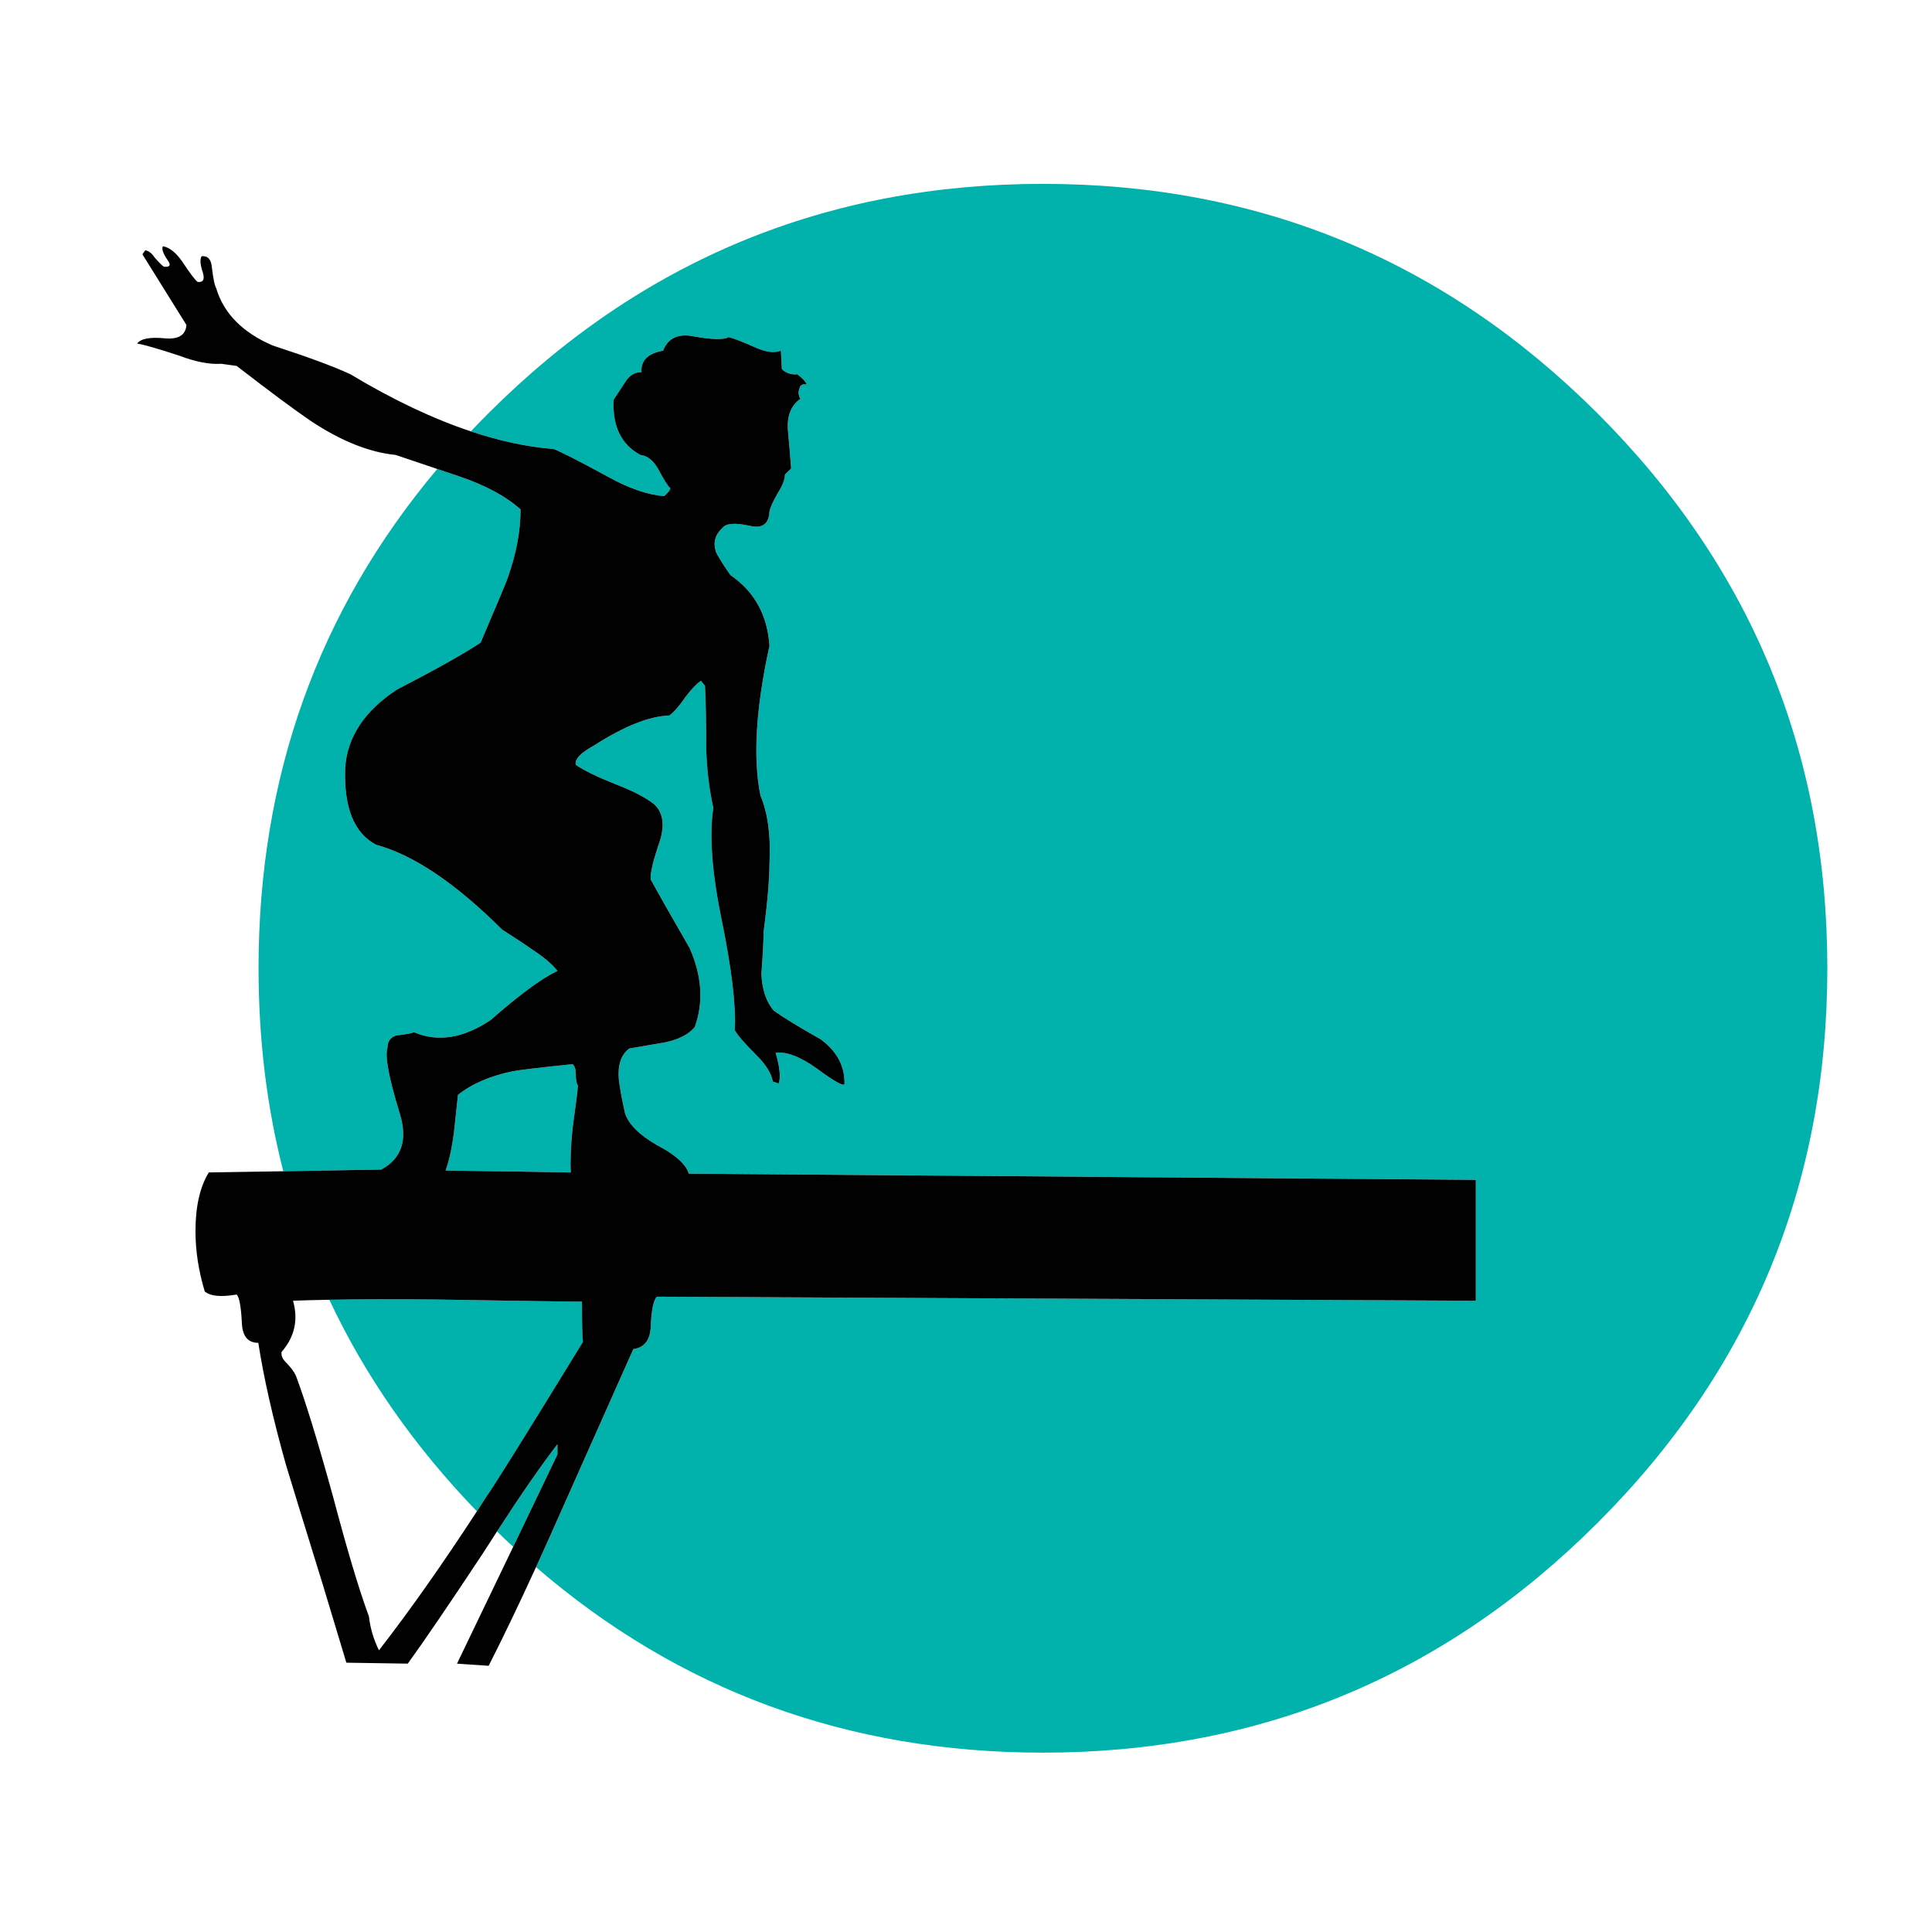 <?xml version="1.0" encoding="utf-8"?>
<!-- Generator: Adobe Illustrator 16.0.0, SVG Export Plug-In . SVG Version: 6.00 Build 0)  -->
<!DOCTYPE svg PUBLIC "-//W3C//DTD SVG 1.1//EN" "http://www.w3.org/Graphics/SVG/1.1/DTD/svg11.dtd">
<svg version="1.1" id="Layer_1" xmlns="http://www.w3.org/2000/svg" xmlns:xlink="http://www.w3.org/1999/xlink" x="0px" y="0px"
	 width="300px" height="300px" viewBox="0 0 300 300" enable-background="new 0 0 300 300" xml:space="preserve">
<g>
	<path fill-rule="evenodd" clip-rule="evenodd" fill="#00B1AC" d="M73.109,66.982c0.879-0.929,1.779-1.853,2.697-2.771
		c23.774-23.773,52.487-35.661,86.14-35.661c33.628,0,62.342,11.887,86.14,35.661c23.773,23.774,35.661,52.487,35.661,86.139
		c0,33.628-11.888,62.329-35.661,86.103c-23.798,23.799-52.512,35.698-86.14,35.698c-30.229,0-56.466-9.603-78.711-28.806
		c1.32-2.886,2.699-5.959,4.139-9.22l10.975-24.649c1.676-0.221,2.575-1.342,2.698-3.362c0.099-2.66,0.419-4.25,0.961-4.768
		l127.159,0.629v-18.772l-122.207-0.961c-0.444-1.479-2.094-2.956-4.952-4.435c-2.759-1.602-4.41-3.252-4.952-4.952
		c-0.517-2.315-0.837-4.064-0.96-5.247c-0.197-2.241,0.345-3.843,1.626-4.804l5.395-0.924c2.217-0.444,3.806-1.244,4.768-2.402
		c1.379-3.818,1.121-7.896-0.776-12.231c-2.759-4.779-4.78-8.339-6.061-10.68c-0.123-0.862,0.357-2.883,1.441-6.061
		c0.739-2.415,0.468-4.262-0.813-5.543c-1.281-1.06-3.301-2.119-6.06-3.178c-2.956-1.183-5.026-2.192-6.208-3.031
		c-0.197-0.861,0.764-1.872,2.882-3.03c4.656-2.981,8.536-4.52,11.64-4.619c0.739-0.542,1.577-1.503,2.513-2.883
		c0.96-1.256,1.761-2.094,2.402-2.512l0.628,0.776c0.123,2.439,0.185,5.679,0.185,9.719c0.099,3.276,0.468,6.355,1.109,9.238
		c-0.641,4.237-0.222,9.965,1.256,17.184c1.602,7.834,2.292,13.611,2.07,17.331c0.418,0.764,1.527,2.045,3.326,3.843
		c1.502,1.479,2.365,2.858,2.586,4.14l0.924,0.295c0.321-0.96,0.16-2.55-0.48-4.767c1.7-0.222,3.88,0.628,6.541,2.55
		c2.439,1.799,3.819,2.587,4.14,2.365c0.098-2.76-1.122-5.088-3.659-6.984c-3.4-1.922-5.839-3.412-7.317-4.472
		c-1.182-1.379-1.822-3.289-1.921-5.728c0.222-2.857,0.333-4.977,0.333-6.356c0.616-4.779,0.924-8.389,0.924-10.828
		c0.222-4.238-0.247-7.736-1.405-10.495c-1.183-5.838-0.714-13.586,1.405-23.244c-0.32-4.779-2.341-8.438-6.061-10.975
		c-1.035-1.478-1.774-2.648-2.217-3.511c-0.518-1.478-0.197-2.747,0.96-3.807c0.542-0.739,1.971-0.849,4.287-0.332
		c1.922,0.443,2.932-0.296,3.031-2.217c0.123-0.641,0.554-1.602,1.293-2.882c0.739-1.158,1.108-2.119,1.108-2.883l0.961-0.924
		c-0.197-2.562-0.357-4.471-0.481-5.728c-0.222-2.34,0.419-4.04,1.922-5.099c-0.321-0.518-0.37-1.047-0.148-1.589
		c0.099-0.542,0.469-0.751,1.109-0.628c-0.124-0.418-0.604-0.948-1.441-1.589c-0.96,0.099-1.761-0.172-2.402-0.813l-0.148-2.846
		c-1.059,0.395-2.39,0.222-3.991-0.517c-2.119-0.936-3.499-1.466-4.139-1.589c-0.739,0.443-2.587,0.394-5.543-0.148
		c-2.34-0.418-3.88,0.333-4.62,2.254c-2.34,0.395-3.461,1.503-3.362,3.326c-1.06,0-1.91,0.53-2.55,1.589l-1.773,2.698
		c-0.197,4.139,1.195,6.997,4.176,8.573c1.06,0.123,1.958,0.826,2.698,2.106c0.96,1.798,1.601,2.809,1.921,3.031
		c0,0.295-0.32,0.714-0.961,1.256c-2.562-0.197-5.481-1.208-8.758-3.031c-4.656-2.537-7.465-3.966-8.426-4.286
		C81.872,69.396,77.598,68.484,73.109,66.982z M67.899,72.821c1.378,0.468,2.548,0.862,3.511,1.182c4.04,1.38,7.181,3.08,9.423,5.1
		c0,3.399-0.69,7.009-2.07,10.827c-0.222,0.641-1.601,3.93-4.139,9.867c-2.562,1.7-6.91,4.138-13.045,7.316
		c-5.001,3.301-7.662,7.342-7.982,12.121c-0.222,6.159,1.38,10.138,4.804,11.937c5.814,1.576,12.343,5.974,19.585,13.192
		c2.02,1.281,3.547,2.291,4.583,3.03c1.823,1.183,3.153,2.304,3.991,3.363c-2.439,1.157-5.888,3.695-10.347,7.612
		c-4.237,2.857-8.216,3.498-11.936,1.921c-0.518,0.197-1.417,0.357-2.698,0.481c-0.936,0.295-1.404,0.924-1.404,1.884
		c-0.443,1.281,0.185,4.681,1.885,10.199c1.281,4.14,0.32,7.059-2.882,8.759l-15.188,0.259c-2.563-9.979-3.843-20.486-3.843-31.522
		C40.146,120.665,49.397,94.821,67.899,72.821z M77.174,237.802c3.777-5.826,6.906-10.341,9.386-13.544v1.589l-6.874,14.339
		C78.841,239.403,78.003,238.609,77.174,237.802z M74.051,234.679c-9.731-10.086-17.368-21.037-22.911-32.852
		c4.767-0.094,10.316-0.106,16.648-0.037c13.353,0.222,20.879,0.333,22.579,0.333c0,3.399,0.049,5.48,0.148,6.244
		c-8.573,13.993-13.599,22.05-15.077,24.168C74.975,233.254,74.513,233.969,74.051,234.679z M69.192,181.761
		c0.542-1.503,0.973-3.461,1.293-5.875c0.418-3.819,0.628-5.778,0.628-5.876c2.119-1.7,4.939-2.92,8.462-3.658
		c1.158-0.222,4.274-0.592,9.349-1.109c0.321,0.296,0.481,0.813,0.481,1.552c0,0.862,0.111,1.454,0.332,1.774
		c0,0.419-0.271,2.587-0.813,6.504c-0.295,2.759-0.394,5.088-0.295,6.984C84.589,181.982,78.11,181.884,69.192,181.761z"/>
	<path fill-rule="evenodd" clip-rule="evenodd" fill="#010101" d="M79.687,240.186l6.874-14.339v-1.589
		c-2.48,3.203-5.609,7.718-9.386,13.544c-0.729,1.114-1.481,2.278-2.254,3.492c-5.198,7.858-9.066,13.537-11.604,17.035
		l-9.534-0.147l-3.658-12.121c-2.562-8.277-4.472-14.486-5.728-18.624c-2.02-7.194-3.449-13.502-4.287-18.921
		c-1.601,0-2.451-1.01-2.55-3.03c-0.123-2.563-0.394-4.053-0.813-4.472c-2.439,0.419-4.09,0.259-4.952-0.48
		c-0.961-3.178-1.441-6.294-1.441-9.35c0-3.843,0.69-6.886,2.07-9.127l11.566-0.185l15.188-0.259c3.203-1.7,4.163-4.619,2.882-8.759
		c-1.7-5.519-2.328-8.918-1.885-10.199c0-0.96,0.468-1.589,1.404-1.884c1.281-0.124,2.18-0.284,2.698-0.481
		c3.72,1.577,7.699,0.937,11.936-1.921c4.459-3.917,7.908-6.455,10.347-7.612c-0.837-1.06-2.168-2.181-3.991-3.363
		c-1.035-0.739-2.563-1.749-4.583-3.03c-7.243-7.218-13.771-11.616-19.585-13.192c-3.424-1.799-5.026-5.778-4.804-11.937
		c0.32-4.779,2.981-8.82,7.982-12.121c6.135-3.178,10.483-5.617,13.045-7.316c2.538-5.938,3.917-9.227,4.139-9.867
		c1.379-3.818,2.07-7.428,2.07-10.827c-2.242-2.02-5.383-3.72-9.423-5.1c-0.963-0.32-2.133-0.714-3.511-1.182
		c-1.802-0.604-3.958-1.33-6.467-2.18c-4.041-0.394-8.401-2.131-13.082-5.21c-2.636-1.799-6.504-4.668-11.603-8.611l-2.402-0.333
		c-1.798,0.124-3.966-0.295-6.504-1.256c-3.203-1.06-5.383-1.688-6.541-1.885c0.542-0.764,1.971-1.034,4.287-0.813
		c2.119,0.197,3.239-0.493,3.362-2.069l-6.836-10.976l0.443-0.628c0.542,0.099,1.022,0.469,1.441,1.109
		c0.641,0.739,1.121,1.22,1.441,1.441c0.937,0.098,1.146-0.222,0.628-0.961c-0.739-1.06-0.998-1.798-0.776-2.217
		c1.035,0.197,2.033,0.985,2.993,2.365c1.183,1.798,1.983,2.858,2.402,3.179c0.862,0.098,1.133-0.382,0.813-1.441
		c-0.419-1.257-0.48-2.107-0.185-2.55c0.961-0.099,1.491,0.493,1.589,1.774c0.222,1.798,0.444,2.857,0.665,3.178
		c1.158,3.917,4.078,6.886,8.758,8.906c5.593,1.823,9.62,3.313,12.084,4.471c6.598,3.962,12.832,6.918,18.699,8.869
		c4.488,1.502,8.762,2.414,12.823,2.735c0.961,0.32,3.77,1.75,8.426,4.286c3.277,1.823,6.196,2.834,8.758,3.031
		c0.641-0.542,0.961-0.961,0.961-1.256c-0.32-0.222-0.961-1.232-1.921-3.031c-0.739-1.28-1.638-1.983-2.698-2.106
		c-2.981-1.577-4.373-4.435-4.176-8.573l1.773-2.698c0.641-1.06,1.491-1.589,2.55-1.589c-0.099-1.822,1.022-2.931,3.362-3.326
		c0.739-1.921,2.279-2.673,4.62-2.254c2.956,0.542,4.804,0.591,5.543,0.148c0.641,0.124,2.02,0.653,4.139,1.589
		c1.601,0.739,2.932,0.912,3.991,0.517l0.148,2.846c0.641,0.64,1.441,0.912,2.402,0.813c0.837,0.641,1.318,1.171,1.441,1.589
		c-0.64-0.124-1.01,0.086-1.109,0.628c-0.221,0.542-0.172,1.072,0.148,1.589c-1.503,1.06-2.144,2.759-1.922,5.099
		c0.124,1.257,0.284,3.167,0.481,5.728l-0.961,0.924c0,0.764-0.37,1.725-1.108,2.883c-0.739,1.281-1.171,2.242-1.293,2.882
		c-0.099,1.921-1.109,2.661-3.031,2.217c-2.316-0.517-3.745-0.407-4.287,0.332c-1.158,1.06-1.478,2.329-0.96,3.807
		c0.443,0.863,1.182,2.033,2.217,3.511c3.72,2.538,5.74,6.196,6.061,10.975c-2.119,9.658-2.587,17.406-1.405,23.244
		c1.158,2.759,1.626,6.257,1.405,10.495c0,2.438-0.308,6.048-0.924,10.828c0,1.379-0.111,3.499-0.333,6.356
		c0.099,2.438,0.739,4.349,1.921,5.728c1.479,1.06,3.917,2.55,7.317,4.472c2.537,1.896,3.757,4.225,3.659,6.984
		c-0.321,0.222-1.701-0.566-4.14-2.365c-2.66-1.922-4.841-2.771-6.541-2.55c0.64,2.217,0.801,3.807,0.48,4.767l-0.924-0.295
		c-0.222-1.281-1.084-2.661-2.586-4.14c-1.798-1.798-2.907-3.079-3.326-3.843c0.222-3.72-0.468-9.497-2.07-17.331
		c-1.478-7.218-1.896-12.946-1.256-17.184c-0.641-2.883-1.01-5.962-1.109-9.238c0-4.041-0.062-7.28-0.185-9.719l-0.628-0.776
		c-0.641,0.418-1.441,1.256-2.402,2.512c-0.936,1.38-1.774,2.341-2.513,2.883c-3.104,0.099-6.984,1.638-11.64,4.619
		c-2.119,1.158-3.08,2.168-2.882,3.03c1.182,0.838,3.252,1.848,6.208,3.031c2.759,1.06,4.779,2.119,6.06,3.178
		c1.281,1.281,1.552,3.128,0.813,5.543c-1.084,3.178-1.564,5.198-1.441,6.061c1.281,2.341,3.301,5.9,6.061,10.68
		c1.897,4.336,2.156,8.413,0.776,12.231c-0.961,1.158-2.55,1.958-4.768,2.402l-5.395,0.924c-1.281,0.961-1.823,2.563-1.626,4.804
		c0.123,1.183,0.443,2.932,0.96,5.247c0.542,1.7,2.193,3.351,4.952,4.952c2.858,1.479,4.508,2.956,4.952,4.435l122.207,0.961v18.772
		l-127.159-0.629c-0.542,0.518-0.862,2.107-0.961,4.768c-0.123,2.021-1.022,3.142-2.698,3.362l-10.975,24.649
		c-1.439,3.261-2.819,6.334-4.139,9.22c-2.691,5.871-5.143,10.977-7.354,15.317l-4.915-0.333L79.687,240.186z M69.192,181.761
		c8.918,0.123,15.397,0.222,19.438,0.296c-0.099-1.896,0-4.226,0.295-6.984c0.542-3.917,0.813-6.085,0.813-6.504
		c-0.221-0.32-0.332-0.912-0.332-1.774c0-0.739-0.16-1.256-0.481-1.552c-5.075,0.518-8.191,0.888-9.349,1.109
		c-3.523,0.738-6.343,1.958-8.462,3.658c0,0.098-0.209,2.057-0.628,5.876C70.165,178.3,69.734,180.258,69.192,181.761z
		 M74.051,234.679c0.462-0.71,0.924-1.425,1.386-2.144c1.478-2.118,6.504-10.175,15.077-24.168
		c-0.099-0.764-0.148-2.845-0.148-6.244c-1.7,0-9.226-0.111-22.579-0.333c-6.332-0.069-11.881-0.057-16.648,0.037
		c-2.019,0.032-3.897,0.081-5.636,0.147c0.838,2.981,0.247,5.629-1.773,7.945c-0.099,0.542,0.124,1.084,0.665,1.626
		c0.739,0.739,1.256,1.429,1.552,2.069c1.502,4.016,3.424,10.272,5.765,18.772c2.217,8.376,4.077,14.584,5.58,18.625
		c0.197,1.798,0.715,3.547,1.552,5.247C63.633,250.088,68.702,242.894,74.051,234.679z"/>
</g>
</svg>
